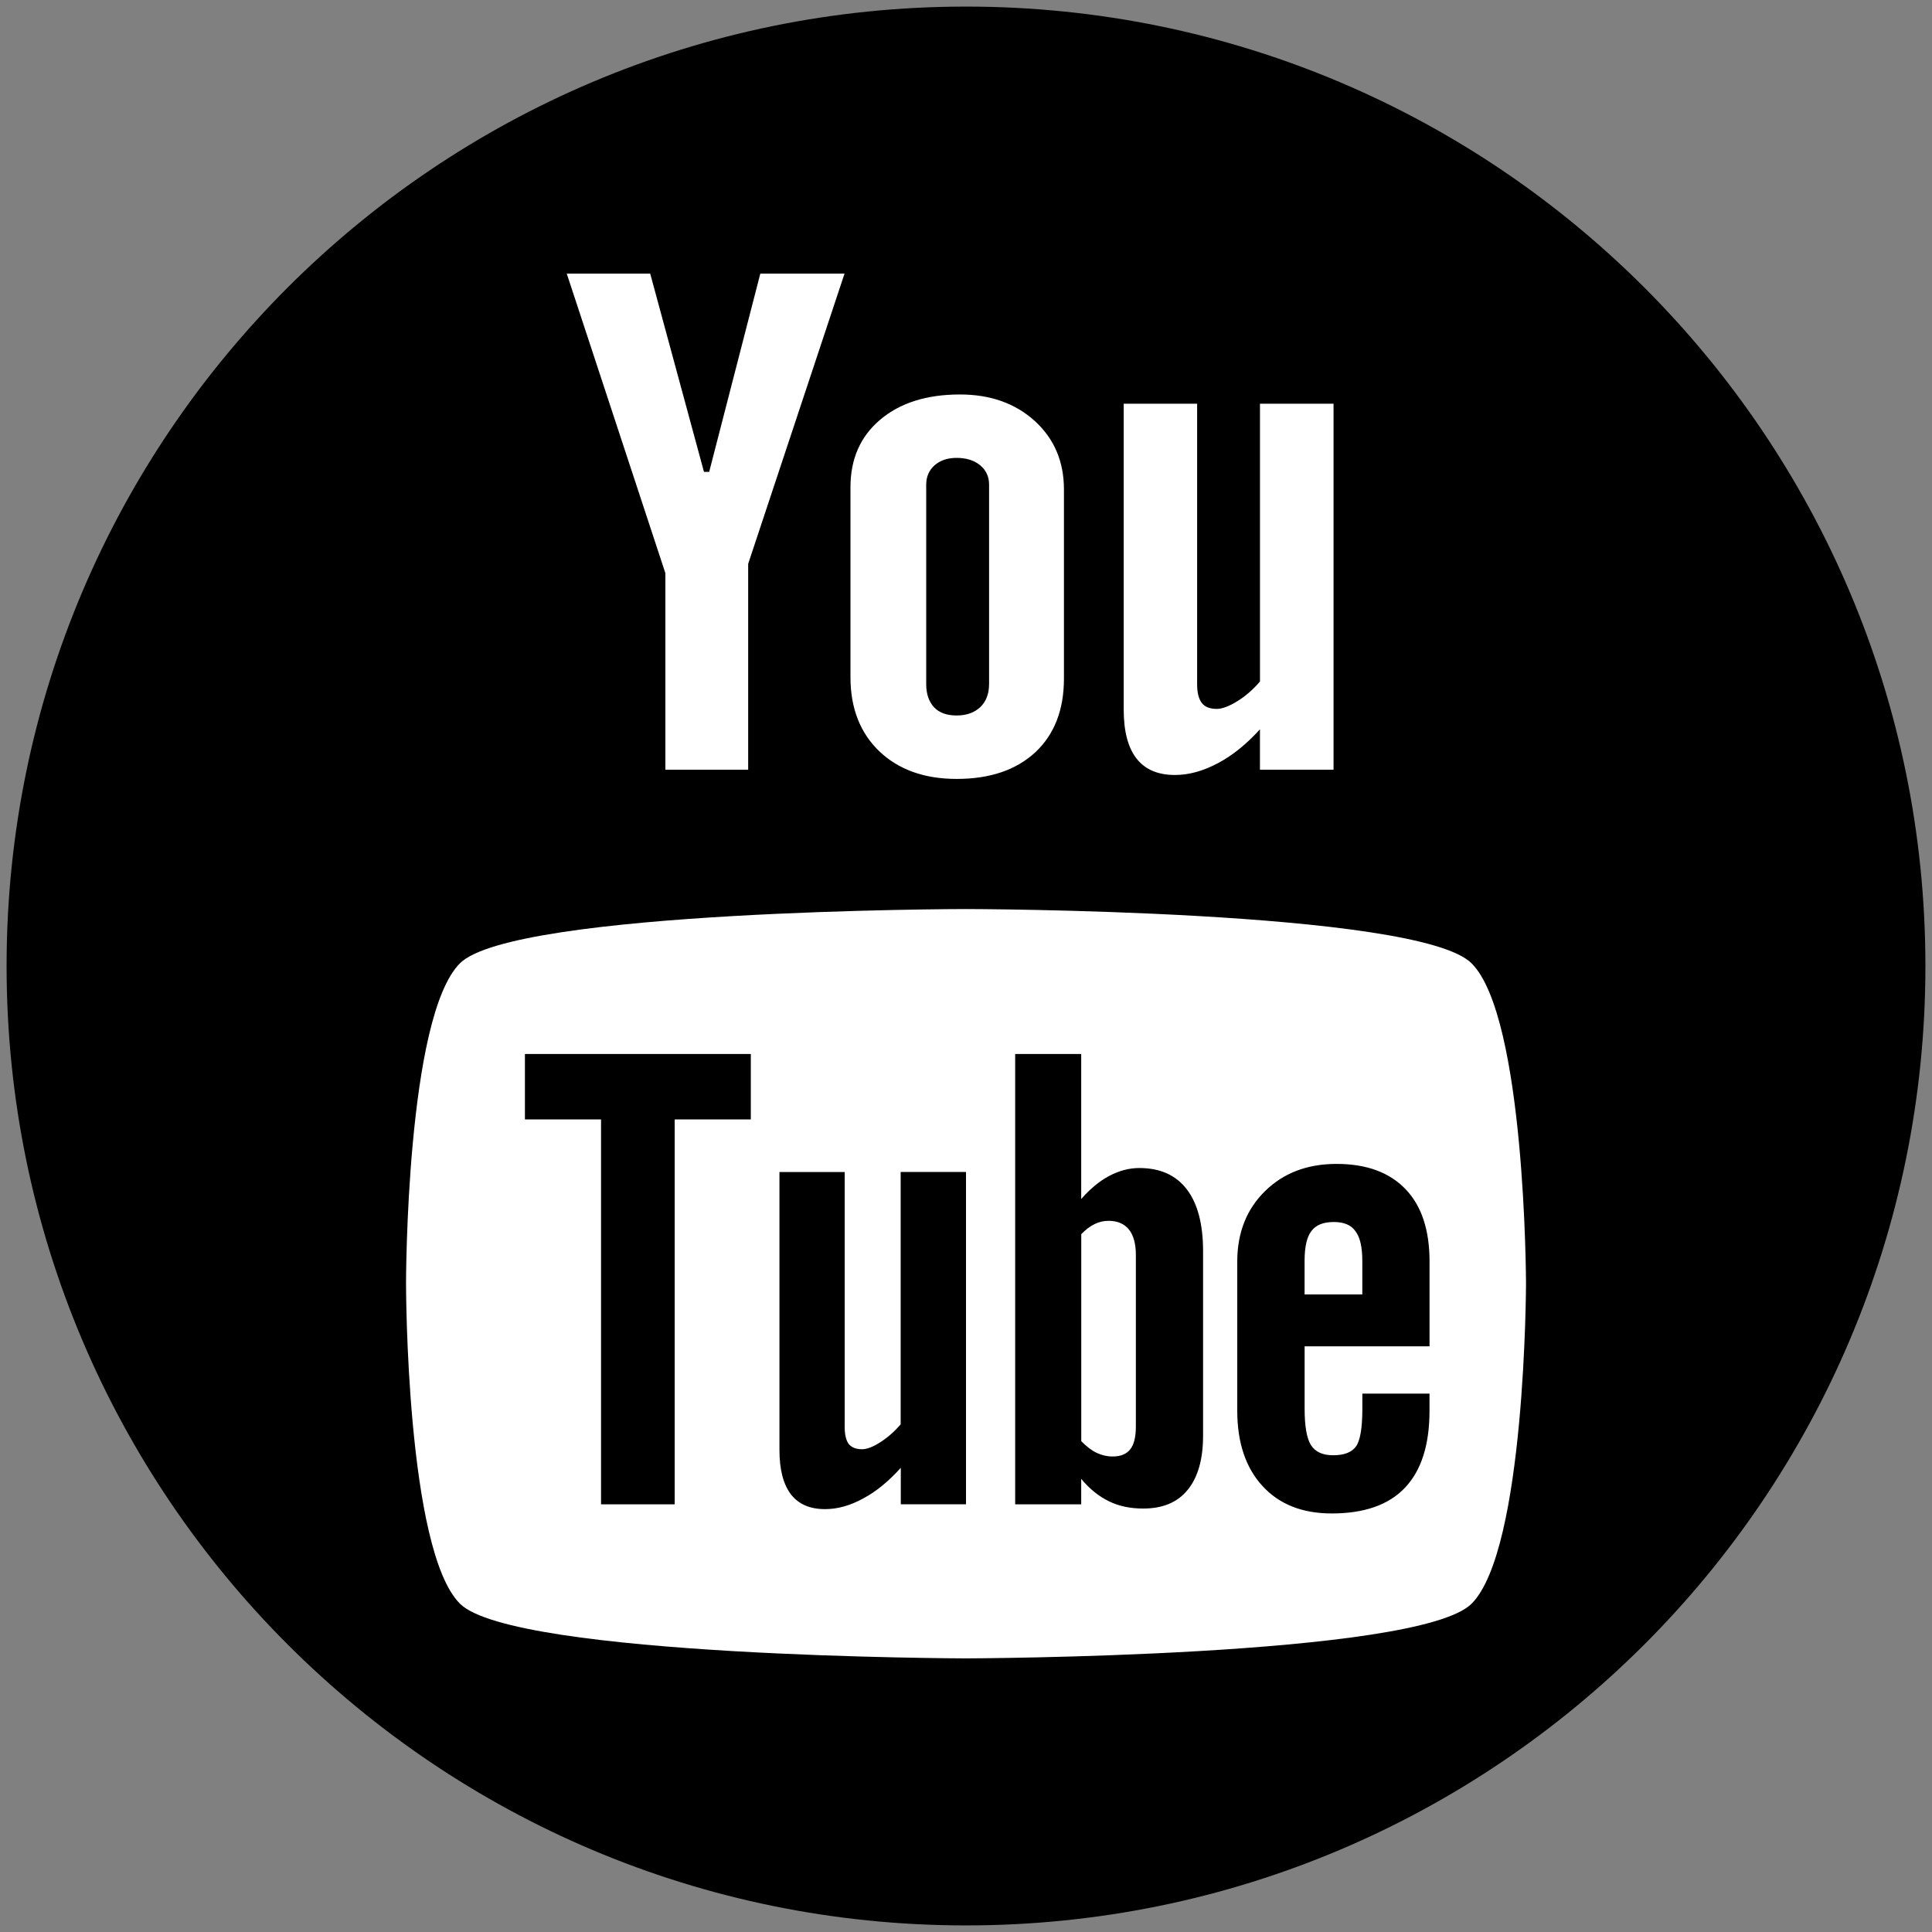 <svg xmlns="http://www.w3.org/2000/svg" width="100" height="100" viewBox="0 0 100 100"><rect x="0" y="0" width="100" height="100" fill="#808080" stroke="none"/><path d="M50 99.659c-27.425 0-49.659-22.233-49.659-49.659s22.234-49.659 49.659-49.659c27.426 0 49.659 22.233 49.659 49.659s-22.233 49.659-49.659 49.659z"/><g fill="#fff"><path d="M76.169 49.861c-2.777-2.775-26.18-2.811-26.18-2.809 0-.002-23.397.036-26.182 2.807-2.784 2.78-2.791 16.492-2.791 16.573 0 .105.007 13.795 2.791 16.575 2.782 2.771 26.182 2.831 26.182 2.831s23.402-.061 26.18-2.831c2.795-2.787 2.817-16.575 2.817-16.575 0-.078-.031-13.791-2.817-16.571zm-37.307 8.081h-3.94v19.922h-3.812v-19.922h-3.94v-3.387h11.692v3.387zm11.138 19.919h-3.375v-1.888c-.629.699-1.274 1.231-1.956 1.592-.676.37-1.328.547-1.964.547-.784 0-1.366-.251-1.77-.768-.39-.516-.591-1.274-.591-2.303v-14.377h3.377v13.19c0 .41.072.701.208.885.15.184.381.273.694.273.249 0 .567-.121.945-.365.381-.242.726-.549 1.05-.92v-13.065h3.382v17.199zm12.271-3.549c0 1.216-.265 2.148-.795 2.8-.524.651-1.297.97-2.301.97-.665 0-1.252-.12-1.768-.372-.518-.25-1.005-.633-1.444-1.164v1.319h-3.418v-23.309h3.418v7.506c.459-.524.938-.925 1.449-1.196.518-.274 1.035-.409 1.559-.409 1.073 0 1.889.364 2.451 1.095.568.734.849 1.808.849 3.217v9.543zm11.722-4.627h-6.466v3.231c0 .907.11 1.534.329 1.887.229.351.607.521 1.147.521.56 0 .951-.148 1.174-.443.221-.296.338-.948.338-1.963v-.784h3.476v.883c0 1.766-.421 3.091-1.271 3.989-.843.89-2.11 1.33-3.792 1.33-1.513 0-2.709-.468-3.577-1.415-.867-.94-1.311-2.242-1.311-3.902v-7.721c0-1.487.481-2.708 1.438-3.646.954-.938 2.187-1.408 3.703-1.408 1.548 0 2.736.437 3.569 1.306.832.867 1.243 2.116 1.243 3.749v4.386zM69.037 63.251c-.537 0-.926.15-1.162.473-.235.302-.35.822-.35 1.541v1.736h2.988v-1.736c0-.721-.121-1.239-.358-1.541-.222-.323-.605-.473-1.118-.473zM57.379 63.19c-.244 0-.481.049-.717.166-.235.112-.467.288-.696.523v10.716c.272.275.541.486.803.607.261.121.529.186.815.186.415 0 .717-.121.912-.365.193-.239.296-.629.296-1.183v-8.88c0-.58-.121-1.023-.358-1.321-.246-.301-.601-.449-1.055-.449zM69.023 39.84h-3.808v-2.092c-.694.768-1.427 1.362-2.188 1.76-.76.403-1.494.605-2.208.605-.888 0-1.544-.282-1.989-.847-.443-.564-.667-1.409-.667-2.54v-15.831h3.8v14.523c0 .448.088.773.247.972.154.202.419.303.772.303.278 0 .634-.135 1.062-.399.426-.264.82-.604 1.172-1.021v-14.378h3.808v18.945h-.001zM53.566 21.795c-1.011-.918-2.303-1.377-3.877-1.377-1.727 0-3.106.437-4.13 1.306-1.028.867-1.541 2.037-1.539 3.505v9.818c0 1.61.502 2.889 1.496 3.843 1.001.95 2.336 1.427 3.998 1.427 1.732 0 3.086-.462 4.08-1.384.983-.925 1.476-2.193 1.476-3.812v-9.784c.001-1.445-.503-2.625-1.504-3.542zm-2.372 13.61c0 .504-.15.902-.455 1.196-.307.287-.712.432-1.228.432-.506 0-.894-.139-1.163-.423-.269-.289-.408-.688-.408-1.205v-10.319c0-.414.15-.75.437-1.006.294-.253.668-.38 1.136-.38.5 0 .908.125 1.216.38.312.256.466.592.466 1.006v10.319h-.001zM33.654 14.162h-4.319l5.105 15.505v10.173h4.285v-10.655l4.988-15.023h-4.359l-2.647 10.263h-.269z"/></g></svg>
